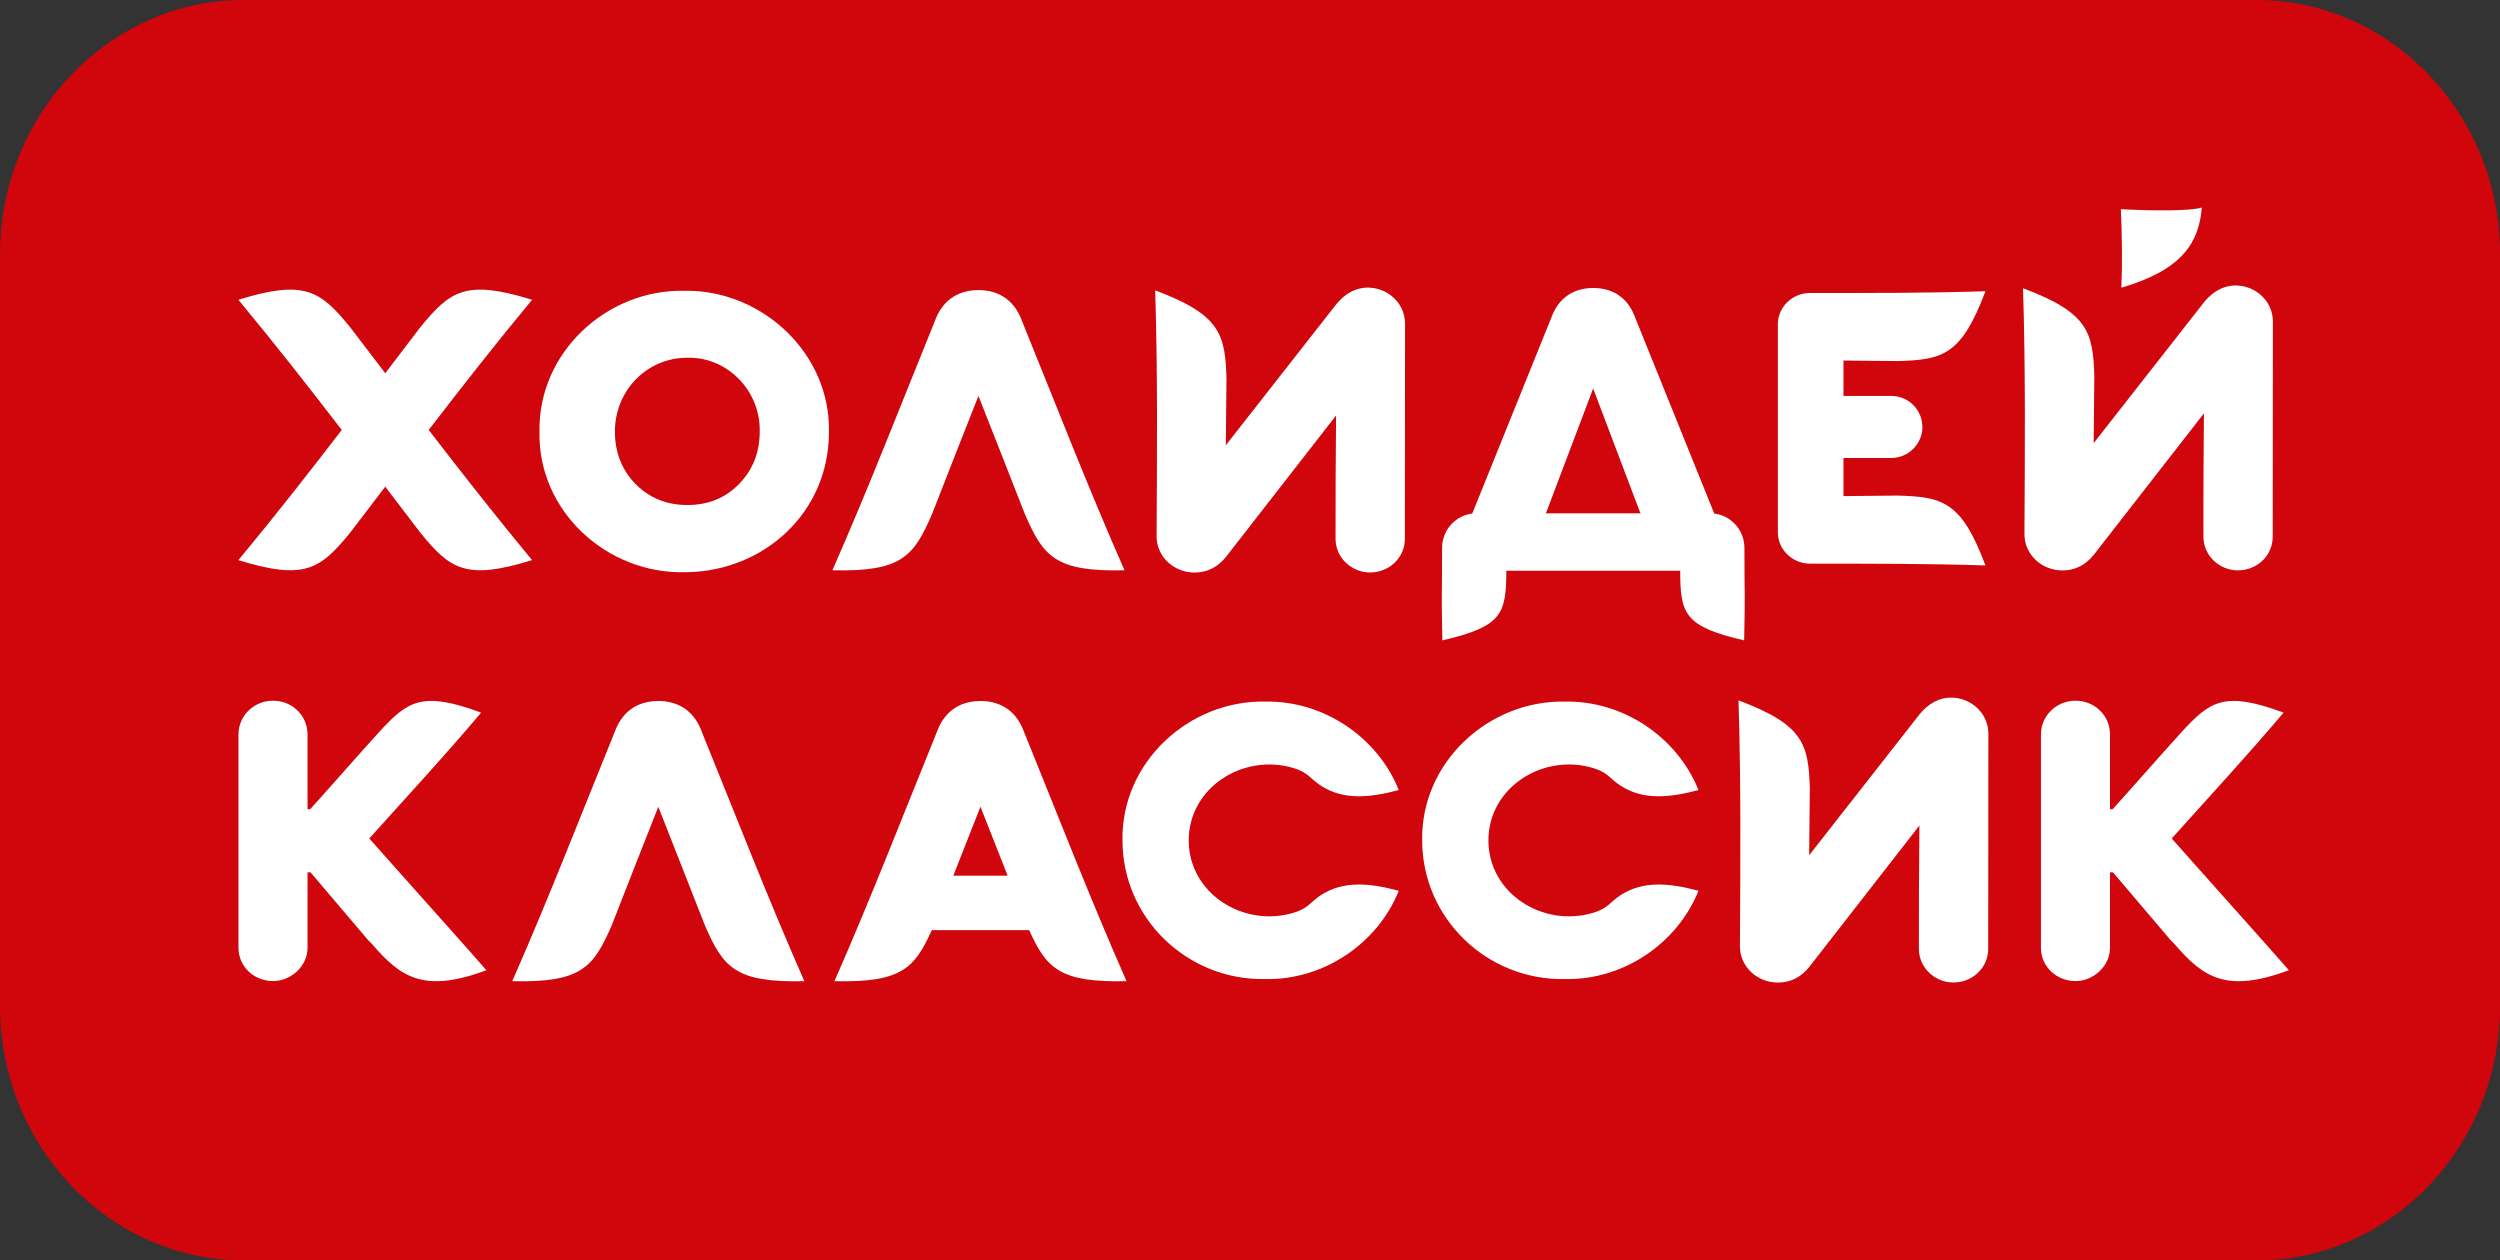 <?xml version="1.0" encoding="utf-8"?>
<!-- Generator: Adobe Illustrator 19.0.0, SVG Export Plug-In . SVG Version: 6.00 Build 0)  -->
<svg version="1.1" id="_x31_" xmlns="http://www.w3.org/2000/svg" xmlns:xlink="http://www.w3.org/1999/xlink" x="0px" y="0px"
	 viewBox="0 0 2834.6 1429.1" style="enable-background:new 0 0 2834.6 1429.1;" xml:space="preserve">
<rect x="0" y="0" width="2834.6" height="1429.1" fill="#333333" stroke="none"/>
<style type="text/css">
	.st0{fill-rule:evenodd;clip-rule:evenodd;fill:#D1050C;}
	.st1{fill-rule:evenodd;clip-rule:evenodd;fill:#FFFFFF;}
</style>
<g>
	<path class="st0" d="M275.8,0h2283.1c37.2,0,72.8,7.8,105.4,22c33.7,14.7,64.1,36.2,89.6,62.8c25.4,26.6,45.9,58.3,59.9,93.5
		c13.5,33.9,20.9,71,20.9,109.7V1141c0,38.7-7.5,75.8-20.9,109.7c-14,35.2-34.5,67-59.9,93.6c-25.5,26.6-55.9,48.1-89.6,62.8
		c-32.6,14.2-68.2,22-105.4,22H275.8c-37.2,0-72.8-7.8-105.4-22c-33.7-14.7-64.1-36.2-89.6-62.8c-25.4-26.6-45.9-58.3-59.9-93.6
		C7.5,1216.8,0,1179.7,0,1141V288.1c0-38.7,7.5-75.8,20.9-109.7c14-35.2,34.5-67,59.9-93.5c25.5-26.6,55.9-48.1,89.6-62.8
		C203,7.8,238.6,0,275.8,0z"/>
	<path class="st1" d="M697.3,829.1L697.3,829.1L697.3,829.1L697.3,829.1c1.9-5.1,4.2-9.7,7.1-13.7v0c2.9-4.1,6.2-7.7,10.3-10.8
		c4.2-3.1,8.8-5.6,14.1-7.2c5.2-1.7,11.1-2.5,17.6-2.6l0,0h0l0,0c6.6,0,12.4,0.9,17.6,2.6c5.3,1.7,9.9,4.1,14.1,7.2
		c4,3.1,7.4,6.7,10.3,10.8v0c2.8,4.1,5.2,8.7,7.1,13.7l0,0.1h0c38.4,94.5,75.4,190.1,116.5,283.3c-79.1,1.9-92.2-16-113.1-64
		l-0.4-1.1c-17.4-44.2-34.6-88.4-52.1-132.6c-17.5,44.1-34.8,88.4-52.1,132.6l-0.4,1.1c-20.9,48-34,65.9-113.1,64
		C621.9,1019.2,658.9,923.6,697.3,829.1z"/>
	<path class="st1" d="M418.7,950.7l30.4,34.2c4.9,5.7,93.8,104.9,102.4,115.2c-70.8,26.3-97.1,8.2-129.5-29.5
		c-1.4-1.3-2.7-2.6-4.1-4.1l-0.3-0.3l-65.5-77.1h-3.4v85.6c0,10.4-4.7,19.9-12,26.7c-7.2,6.7-16.9,11-27.1,11
		c-10.6,0-20.3-4-27.5-10.7c-7.2-6.8-11.7-16.3-11.7-27V832.6c0-10.7,4.5-20.2,11.7-27.2l0,0c7.1-6.8,16.8-10.9,27.5-10.9
		c10.8,0,20.5,4.1,27.5,10.9c7.3,7,11.6,16.6,11.6,27.3v84.8h3c25.9-28.6,52.5-59.3,78.2-87.5c32.1-35,48.3-47,115.6-22
		C505.3,855.8,460.7,903.9,418.7,950.7z"/>
	<path class="st1" d="M1062.6,829.1L1062.6,829.1L1062.6,829.1L1062.6,829.1c1.9-5.1,4.2-9.7,7.1-13.7v0c2.9-4.1,6.2-7.7,10.3-10.8
		c4.2-3.1,8.8-5.6,14.1-7.2c5.2-1.7,11.1-2.5,17.6-2.6l0,0h0l0,0c6.6,0,12.4,0.9,17.6,2.6c5.3,1.7,9.9,4.1,14.1,7.2
		c4,3.1,7.4,6.7,10.3,10.8v0c2.8,4.1,5.2,8.7,7.1,13.7l0,0.1h0c38.4,94.5,75.4,190.1,116.5,283.3c-75.6,1.8-90.9-14.5-110.4-57.9
		h-110.4c-19.5,43.4-34.7,59.7-110.4,57.9C987.2,1019.2,1024.2,923.6,1062.6,829.1L1062.6,829.1z M1142.5,992.9
		c-10.2-26.1-20.5-52.2-30.8-78.2c-10.3,26-20.6,52.1-30.8,78.2H1142.5z"/>
	<path class="st1" d="M2176.3,936c-0.5,46.8-0.6,93-0.6,139.8c0,21.3,18,38.2,39.1,38.2c21.4,0,39.5-16.4,39.5-38.2
		c0-81.2,0.2-162.3,0.2-243.6c0-31.6-34.7-51-61.9-36.1c-5.6,3-10.7,7.4-15.4,12.9l-125.9,160.7l0.7-72.8l0.1-1.1
		c-1.4-52.3-6.8-73.8-80.9-101.7c2.9,92.7,2.1,186,1.6,278.8c0,23.6,19.9,41.2,43.2,41.2c14.8,0,26.7-6.7,35.7-18.1L2176.3,936z"/>
	<path class="st1" d="M2462.4,950.7l30.4,34.2c4.9,5.7,93.8,104.9,102.4,115.2c-70.8,26.3-97.1,8.2-129.5-29.5
		c-1.4-1.3-2.7-2.6-4.1-4.1l-0.3-0.3l-65.5-77.1h-3.4v85.6c0,10.4-4.7,19.9-12,26.7c-7.2,6.7-16.9,11-27.1,11
		c-10.6,0-20.3-4-27.5-10.7c-7.2-6.8-11.7-16.3-11.7-27V832.6c0-10.7,4.5-20.2,11.7-27.2l0,0c7.1-6.8,16.8-10.9,27.5-10.9
		c10.8,0,20.5,4.1,27.5,10.9c7.3,7,11.6,16.6,11.6,27.3v84.8h3c25.9-28.6,52.5-59.3,78.2-87.5c32.1-35,48.3-47,115.6-22
		C2548.9,855.8,2504.3,903.9,2462.4,950.7z"/>
	<path class="st1" d="M1434.6,795.5c-86.1-1.8-163.3,68.5-161.9,157.2c0,88.7,73.8,159.2,161.9,157.4
		c65.9,1.4,127.4-40.2,151.4-100.1c-33.8-9.1-63-11.3-87.9,4.7c-12.9,8.3-14.2,15-31.3,20.2c-56.7,17.2-118.8-21.6-119-81.9v-0.2
		c0.2-60.3,62.3-99.1,119-81.9c17.1,5.2,18.3,11.9,31.3,20.2c24.9,16,54.1,13.7,87.9,4.7C1562,835.8,1500.5,794.2,1434.6,795.5z"/>
	<path class="st1" d="M1774.4,795.5c-86.1-1.8-163.3,68.5-161.9,157.2c0,88.7,73.8,159.2,161.9,157.4
		c65.9,1.4,127.4-40.2,151.4-100.1c-33.8-9.1-63-11.3-87.9,4.7c-12.9,8.3-14.2,15-31.3,20.2c-56.7,17.2-118.8-21.6-119-81.9v-0.2
		c0.2-60.3,62.3-99.1,119-81.9c17.1,5.2,18.3,11.9,31.3,20.2c24.9,16,54.1,13.7,87.9,4.7C1901.8,835.8,1840.3,794.2,1774.4,795.5z"
		/>
	<path class="st1" d="M397.3,371.4l-0.7-0.9c-33.2-40.4-50.7-54.1-126.3-30.6c40.1,48.4,78.9,97.8,117.2,147.6
		c-38.3,49.8-77.1,99.3-117.2,147.6c75.6,23.5,93,9.8,126.3-30.6l0.7-0.9c13.2-17.3,26.3-34.5,39.5-51.8
		c13.2,17.3,26.3,34.5,39.5,51.8l0.7,0.9c33.2,40.4,50.7,54.1,126.3,30.6c-40.1-48.4-78.9-97.8-117.2-147.6
		c38.3-49.8,77.1-99.3,117.2-147.6c-75.6-23.5-93-9.8-126.3,30.6l-0.7,0.9c-13.2,17.3-26.3,34.5-39.5,51.8
		C423.6,406,410.5,388.7,397.3,371.4z"/>
	<path class="st1" d="M779.3,329.7c-1.2,0-2.3,0-3.5,0c-87.5-1.8-165.9,69.7-164.1,160c-1.8,90.2,76.6,160.9,164.1,159.1
		c1.2,0,2.3,0,3.5,0c86.9-1.7,160.6-67.3,160.6-159C941.7,400.7,864.5,329.8,779.3,329.7z M861.4,489.3c0,23.5-7.8,43.5-23.5,59.5
		c-15.6,16-35,23.8-58.5,23.8l-0.1,0c-23.4,0-42.7-7.8-58.7-23.8c-15.6-16-23.4-36-23.4-59.5c0-45.9,35.6-83.6,82.1-83.7l0.1,0
		C825.7,404.6,862.4,444,861.4,489.3z"/>
	<path class="st1" d="M1514.9,471.1c-0.5,46.8-0.6,93-0.6,139.8c0,21.3,18,38.2,39.1,38.2c21.4,0,39.5-16.4,39.5-38.2
		c0-81.2,0.2-162.3,0.2-243.6c0-31.6-34.7-51-61.9-36.1c-5.6,3-10.7,7.4-15.4,12.9l-125.9,160.7l0.7-72.8l0.1-1.1
		c-1.4-52.3-6.8-73.8-80.9-101.7c2.9,92.7,2.1,186,1.6,278.8c0,23.6,19.9,41.2,43.2,41.2c14.8,0,26.7-6.7,35.7-18.1L1514.9,471.1z"
		/>
	<path class="st1" d="M1707.9,647.1c65.7,0,131.4,0,197.2,0c0,49,4.7,63.3,72.5,79c1.3-65.9,0.3-38.9,0.3-105
		c0-10.6-4.3-20.3-11.1-27.3c-6.1-6.3-14.2-10.5-23.1-11.5l-89.8-222.5l0-0.1c-3.7-9.8-9-17.8-16.8-23.7c-8-6-17.9-9.4-30.5-9.5l0,0
		h-0.1h-0.1l0,0c-12.6,0.1-22.6,3.5-30.5,9.5c-7.8,5.9-13.1,13.9-16.8,23.7l0,0.1l-89.8,222.5c-8.9,1-17,5.2-23.1,11.5
		c-6.8,7-11.1,16.7-11.1,27.3c0,66.1-1,39.1,0.3,105C1703.1,710.4,1707.9,696.1,1707.9,647.1L1707.9,647.1z M1752.7,582l1.2-2.8
		c0.1-0.3,0.3-0.7,0.4-1.1l52.1-137.6l52.1,137.6c0.1,0.4,0.2,0.7,0.4,1.1l1.3,2.8C1824.4,582,1788.5,582,1752.7,582z"/>
	<path class="st1" d="M1060.3,363.2L1060.3,363.2L1060.3,363.2L1060.3,363.2c1.9-5.1,4.2-9.7,7.1-13.7v0c2.9-4.1,6.2-7.7,10.3-10.8
		c4.2-3.1,8.8-5.6,14.1-7.2c5.2-1.7,11.1-2.5,17.6-2.6l0,0h0l0,0c6.6,0,12.4,0.9,17.6,2.6c5.3,1.7,9.9,4.1,14.1,7.2
		c4,3.1,7.4,6.7,10.3,10.8v0c2.8,4.1,5.2,8.7,7.1,13.7l0,0.1h0c38.4,94.5,75.4,190.1,116.5,283.3c-79.1,1.9-92.2-16-113.1-64
		l-0.4-1.1c-17.4-44.2-34.6-88.4-52.1-132.6c-17.5,44.1-34.8,88.4-52.1,132.6l-0.4,1.1c-20.9,48-34,65.9-113.1,64
		C984.9,553.3,1021.9,457.7,1060.3,363.2z"/>
	<path class="st1" d="M2090.2,562.5l61.5-0.6c51.2,1.4,72.3,6.7,99.5,79.2c-66.5-2.1-132.6-2-199.1-2c-19.5,0-36.3-15.7-36.3-35.5
		v-31.5V399.2v-31.5c0-19.8,16.7-35.5,36.3-35.5c66.5,0,132.6,0.2,199.1-2c-27.3,72.5-48.3,77.8-99.5,79.2l-61.5-0.6v40.1h54
		c20.2,0,35.5,16.2,35.5,35.4c0,18.8-15.7,35-35.5,35h-54V562.5z"/>
	<path class="st1" d="M2498.9,468.7c-0.5,46.8-0.6,93-0.6,139.8c0,21.3,18,38.2,39.1,38.2c21.4,0,39.5-16.4,39.5-38.2
		c0-81.2,0.2-162.3,0.2-243.6c0-31.6-34.7-51-61.9-36.1c-5.6,3-10.7,7.4-15.4,12.9l-125.9,160.7l0.7-72.8l0.1-1.1
		c-1.4-52.3-6.8-73.8-80.9-101.7c2.9,92.7,2.1,186,1.6,278.8c0,23.6,19.9,41.2,43.2,41.2c14.8,0,26.7-6.7,35.7-18.1L2498.9,468.7z"
		/>
	<path class="st1" d="M2404.7,237.2c1.4,29,1.7,62.8,0.6,89c69.6-20.3,88-51.6,91.2-90.9C2483.5,239.4,2441.3,239.1,2404.7,237.2z"
		/>
</g>
</svg>

